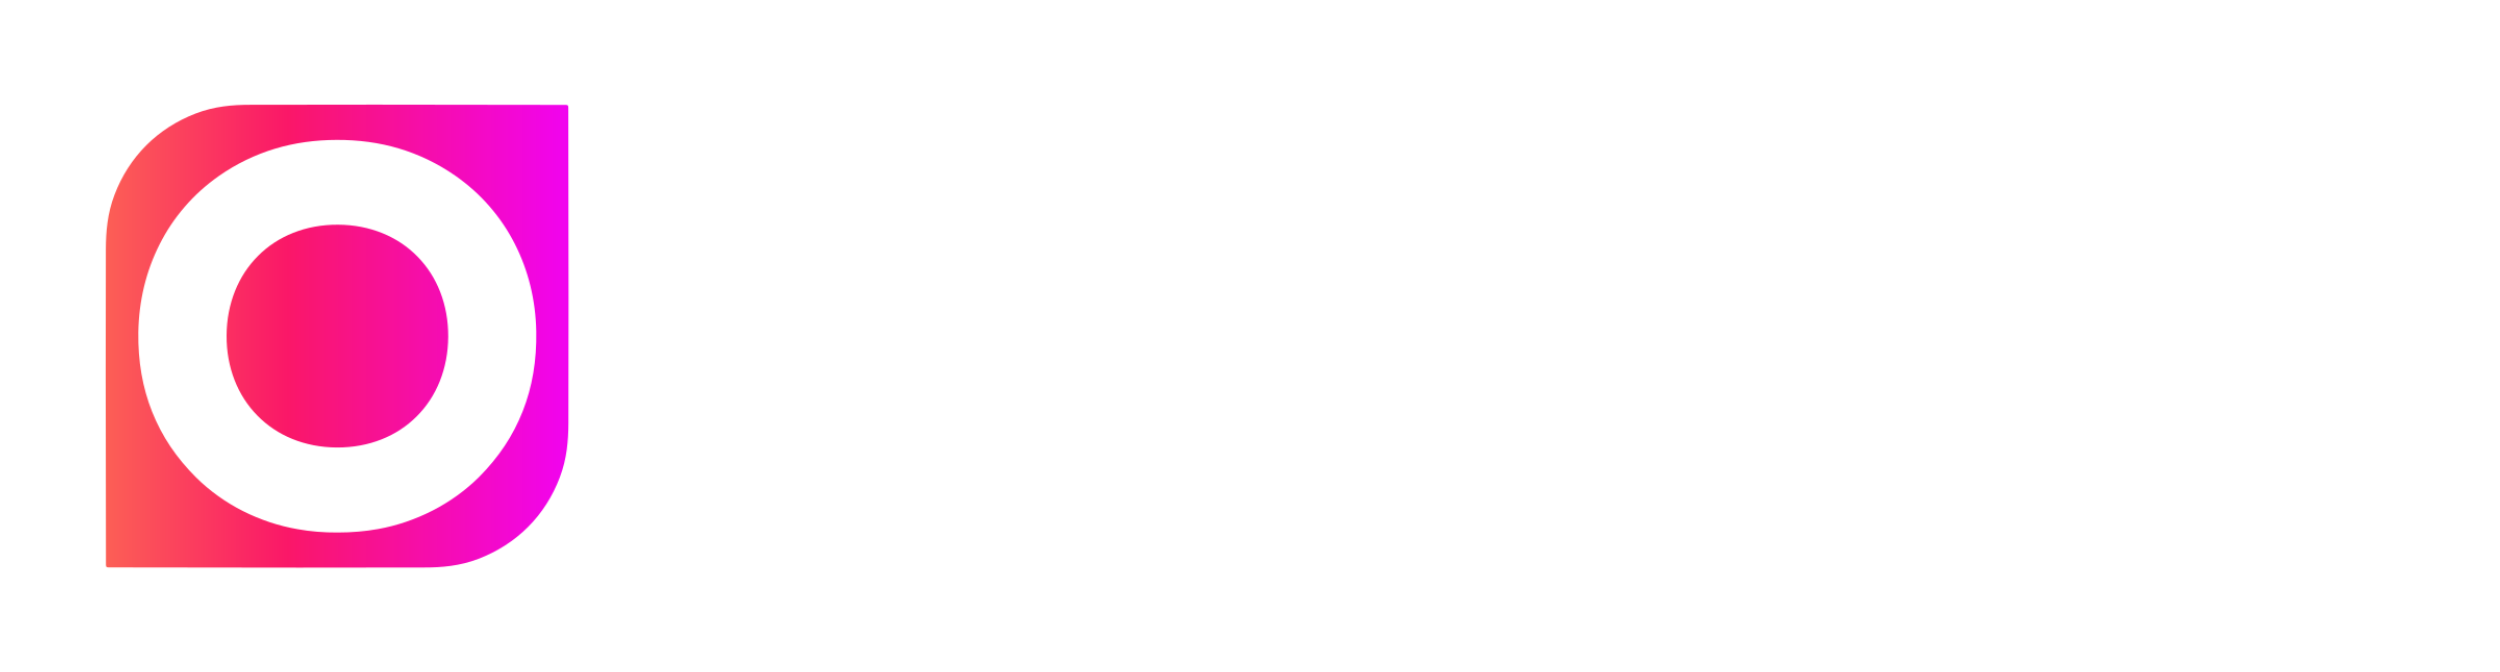 <?xml version="1.0" encoding="utf-8"?>
<!-- Generator: Adobe Illustrator 24.0.1, SVG Export Plug-In . SVG Version: 6.00 Build 0)  -->
<svg version="1.1" id="Layer_1" xmlns="http://www.w3.org/2000/svg" xmlns:xlink="http://www.w3.org/1999/xlink" x="0px" y="0px"
	 viewBox="0 0 2400 645.2" style="enable-background:new 0 0 2400 645.2;" xml:space="preserve">
<style type="text/css">
	.st0{filter:url(#Adobe_OpacityMaskFilter);}
	.st1{fill:#FFFFFF;fill-opacity:0;}
	.st2{fill:#FFFFFF;}
	.st3{mask:url(#SVGID_1_);fill:url(#SVGID_2_);}
	.st4{fill:#333333;}
	.st5{filter:url(#d3098fe5-a82b-4eea-b86d-1679d17090ed);}
	.st6{opacity:0;fill:none;}
	.st7{filter:url(#Adobe_OpacityMaskFilter_1_);}
	.st8{fill-rule:evenodd;clip-rule:evenodd;fill:#FFFFFF;}
	.st9{mask:url(#_x37_1d79b02-fa79-452f-b2d1-060b5212a608_2_);}
	.st10{fill-rule:evenodd;clip-rule:evenodd;fill:#333333;}
</style>
<defs>
	<filter id="Adobe_OpacityMaskFilter" filterUnits="userSpaceOnUse" x="-24.5" y="23.5" width="598.2" height="598.2">
		<feColorMatrix  type="matrix" values="1 0 0 0 0  0 1 0 0 0  0 0 1 0 0  0 0 0 1 0"/>
	</filter>
</defs>
<mask maskUnits="userSpaceOnUse" x="-24.5" y="23.5" width="598.2" height="598.2" id="SVGID_1_">
	<g class="st0">
		<g transform="translate(0,0)">
			<g>
				<rect x="101.5" y="100.5" class="st1" width="444.3" height="444.4"/>
				<path class="st2" d="M545.1,101.2c0.3,0.3,0.5,1,0.5,2c0.3,143.1,0.3,244.2,0.1,303.3c-0.1,16.2-1.4,33.8-8.3,51.8
					c-7,18.4-17.2,34.3-30.5,47.6c-13.3,13.3-29.2,23.5-47.6,30.6c-17.9,6.9-35.6,8.3-51.8,8.3c-59.1,0.2-160.1,0.2-303.3-0.1
					c-1,0-1.6-0.2-2-0.5c-0.3-0.3-0.5-1-0.5-2c-0.3-143.1-0.3-244.2-0.1-303.3c0.1-16.2,1.4-33.8,8.3-51.8
					c7-18.4,17.2-34.3,30.5-47.6c13.3-13.3,29.2-23.5,47.6-30.6c17.9-6.9,35.6-8.3,51.8-8.3c59.1-0.2,160.1-0.2,303.3,0.1
					C544.1,100.7,544.8,100.9,545.1,101.2z M324.2,511.2c13.5,0,26.4-1.1,38.6-3.3c36-6.4,71-24,97.1-50
					c37.6-37.6,55.9-84.2,54.9-139.6c-1.1-60.2-28.3-115.2-77.7-149.6c-34.4-23.9-72.4-34.5-113.7-34.4
					c-41.2,0.1-79.2,10.8-113.5,34.8c-49.2,34.6-76.1,89.7-77.1,149.9c-0.8,55.4,17.7,101.9,55.5,139.4c26.2,26,61.2,43.4,97.3,49.6
					C297.8,510.2,310.7,511.3,324.2,511.2z"/>
				<path class="st2" d="M324.5,215.7c62.1,0.3,106.1,45.5,105.8,107.5c-0.3,62-44.8,106.7-106.9,106.4S217.2,384,217.5,322.1
					C217.9,260.1,262.3,215.4,324.5,215.7z"/>
			</g>
		</g>
	</g>
</mask>
<linearGradient id="SVGID_2_" gradientUnits="userSpaceOnUse" x1="892.305" y1="719.546" x2="893.305" y2="719.546" gradientTransform="matrix(598.17 0 0 -598.17 -533774.062 430733.156)">
	<stop  offset="0" style="stop-color:#FD9248"/>
	<stop  offset="0.5" style="stop-color:#FA1768"/>
	<stop  offset="1" style="stop-color:#F001FF"/>
</linearGradient>
<rect x="-24.5" y="23.5" class="st3" width="598.2" height="598.2"/>
<!-- Content -->
</svg>
